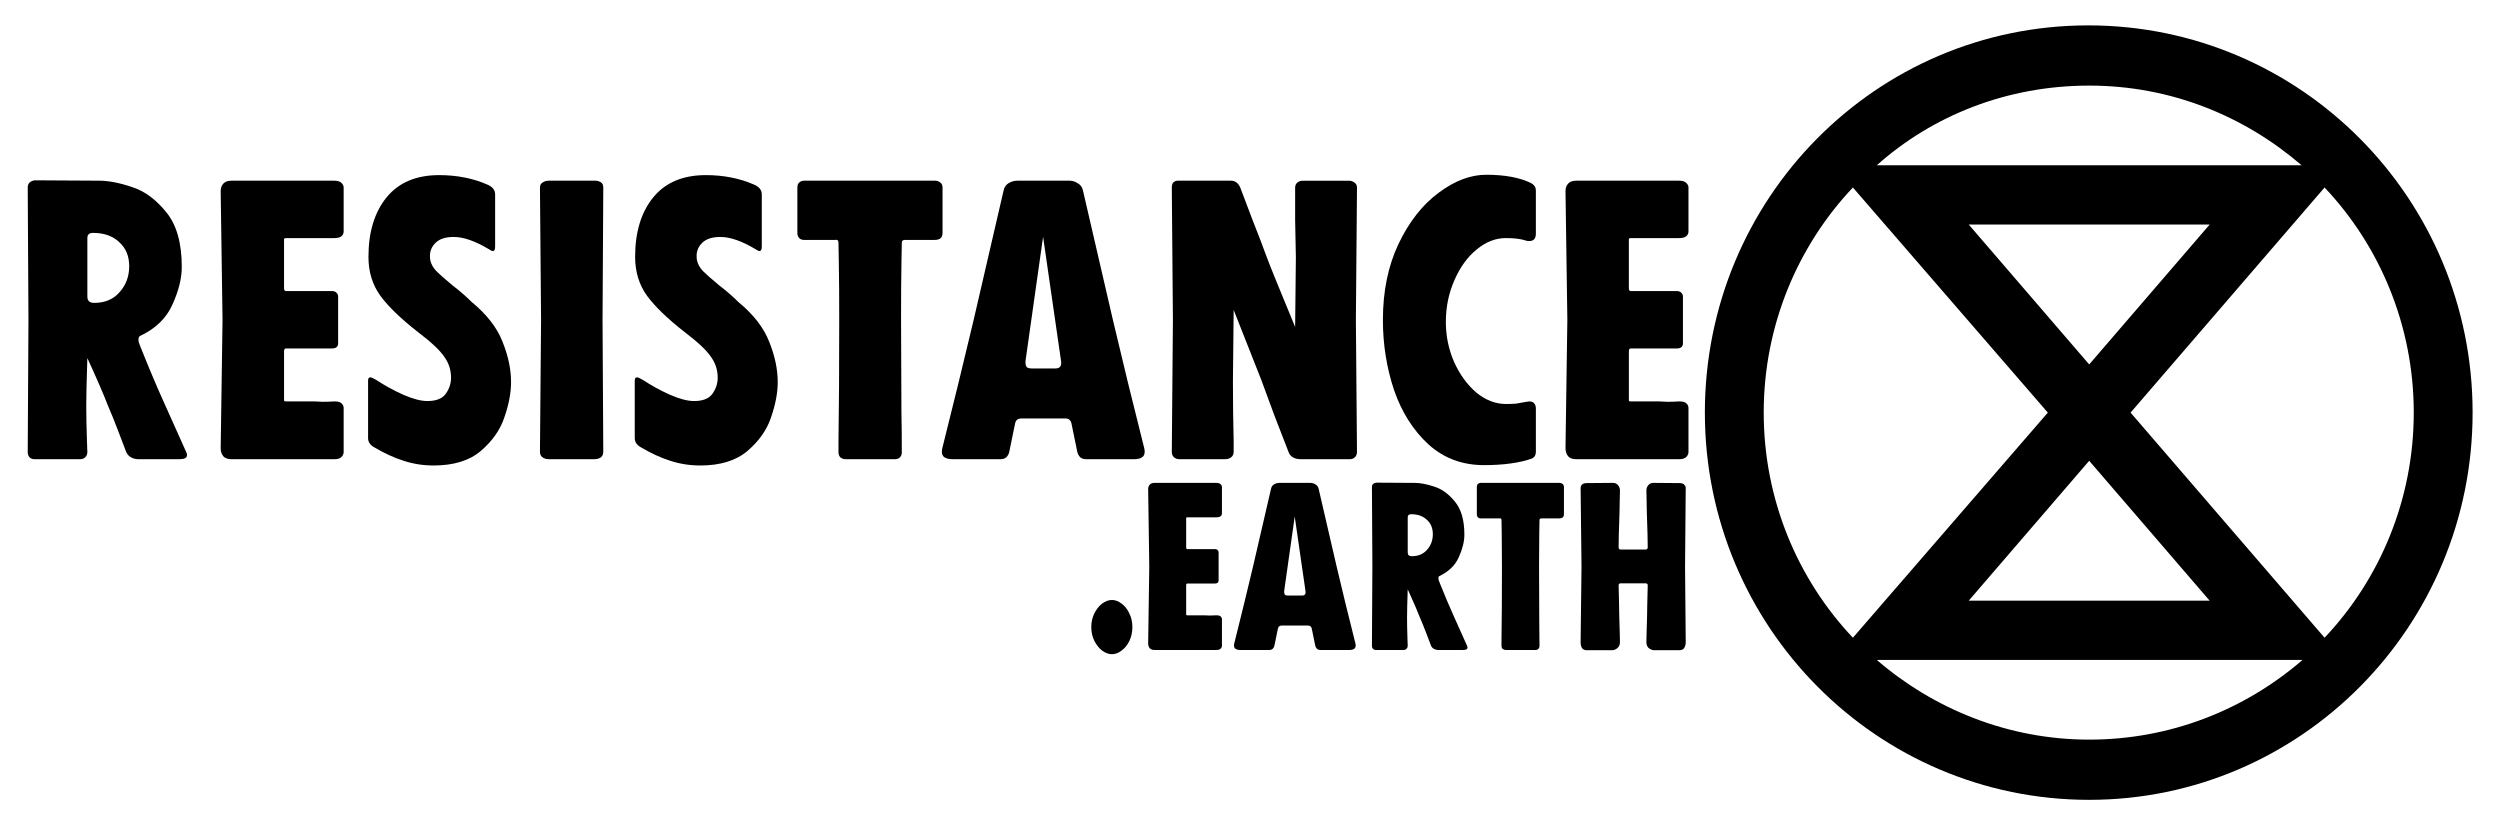 <?xml version="1.0" encoding="UTF-8" standalone="no"?>
<svg
   xmlns:dc="http://purl.org/dc/elements/1.1/"
   xmlns:cc="http://creativecommons.org/ns#"
   xmlns:rdf="http://www.w3.org/1999/02/22-rdf-syntax-ns#"
   xmlns:svg="http://www.w3.org/2000/svg"
   xmlns="http://www.w3.org/2000/svg"
   xmlns:sodipodi="http://sodipodi.sourceforge.net/DTD/sodipodi-0.dtd"
   xmlns:inkscape="http://www.inkscape.org/namespaces/inkscape"
   width="100%"
   height="100%"
   viewBox="0 0 180 60"
   version="1.1"
   xml:space="preserve"
   style="fill-rule:evenodd;clip-rule:evenodd;stroke-linejoin:round;stroke-miterlimit:2;"
   id="svg34"
   sodipodi:docname="XR-logo-full.svg"
   inkscape:version="1.0.1 (3bc2e813f5, 2020-09-07)"><defs
   id="defs38" /><sodipodi:namedview
   pagecolor="#ffffff"
   bordercolor="#666666"
   borderopacity="1"
   objecttolerance="10"
   gridtolerance="10"
   guidetolerance="10"
   inkscape:pageopacity="0"
   inkscape:pageshadow="2"
   inkscape:window-width="1920"
   inkscape:window-height="1027"
   id="namedview36"
   showgrid="false"
   inkscape:zoom="1.1309553"
   inkscape:cx="509.02235"
   inkscape:cy="-91.957195"
   inkscape:window-x="-8"
   inkscape:window-y="-8"
   inkscape:window-maximized="1"
   inkscape:current-layer="text44" />
    <g
   transform="matrix(0.662,0,0,0.667,-5.294,-4.667)"
   id="g32">
        
        
        <path
   d="m 270.521,51.537 c 0,9.4 -3.7,18 -9.7,24.3 l -21.1,-24.3 21.1,-24.3 c 6,6.3 9.7,14.9 9.7,24.3 m -35.3,-35.3 c 8.9,0 16.9,3.3 23.1,8.6 h -4.4 -37.4 -4.4 c 6.1,-5.4 14.2,-8.6 23.1,-8.6 m -25.7,11 21.2,24.3 -21.2,24.3 c -6,-6.3 -9.7,-14.9 -9.7,-24.3 0,-9.4 3.7,-18 9.7,-24.3 m 25.7,19.1 -13.1,-15.1 h 26.2 z m 0,10.4 13.1,15.1 h -26.2 z m 0,30.1 c -8.8,0 -16.9,-3.3 -23.1,-8.6 h 46.3 c -6.3,5.4 -14.4,8.6 -23.2,8.6 m 41.7,-35.3 c 0,-23.1 -18.7,-41.8 -41.8,-41.8 -23.1,0 -41.7,18.7 -41.7,41.8 0,23.1 18.7,41.8 41.8,41.8 23,0 41.7,-18.7 41.7,-41.8"
   style="fill-rule:nonzero"
   id="path30" />
    </g>
<g
   aria-label="resistance"
   id="text44"
   style="font-size:26.667px;line-height:1.25;font-family:'FUCXED CAPS v4';-inkscape-font-specification:'FUCXED CAPS v4'"><path
     d="m 13.41,32.555 q 0.053,0.08 0.053,0.213 0,0.293 -0.533,0.293 h -2.987 q -0.267,0 -0.507,-0.133 Q 9.197,32.795 9.09,32.555 9.037,32.395 8.583,31.222 8.13,30.022 7.756,29.168 7.33,28.048 6.29,25.782 q -0.08,2.427 -0.08,3.413 0,1.067 0.053,2.613 l 0.027,0.72 q 0,0.267 -0.16,0.4 -0.133,0.133 -0.347,0.133 H 2.476 q -0.213,0 -0.347,-0.133 -0.133,-0.133 -0.133,-0.4 l 0.053,-9.493 -0.053,-9.52 q 0,-0.24 0.133,-0.373 0.16,-0.133 0.373,-0.16 l 4.613,0.027 q 1.04,0 2.373,0.453 1.36,0.427 2.48,1.813 1.12,1.36 1.12,3.947 0,1.227 -0.667,2.693 -0.64,1.467 -2.32,2.267 -0.133,0.053 -0.133,0.293 0,0.16 0.16,0.533 0.907,2.267 1.68,3.973 z M 6.77,21.808 q 1.173,0 1.84,-0.773 0.693,-0.773 0.693,-1.867 0,-1.093 -0.72,-1.733 -0.693,-0.667 -1.893,-0.667 -0.4,0 -0.4,0.373 v 4.213 q 0,0.453 0.48,0.453 z"
     style="font-size:26.667px"
     id="path63" /><path
     d="m 24.103,28.902 q 0.347,0 0.48,0.133 0.16,0.133 0.16,0.347 v 3.2 q -0.027,0.213 -0.187,0.347 -0.16,0.133 -0.48,0.133 h -7.413 q -0.4,0 -0.587,-0.213 -0.187,-0.24 -0.187,-0.56 l 0.133,-9.253 -0.133,-9.28 q 0,-0.32 0.187,-0.533 0.187,-0.213 0.587,-0.213 h 7.413 q 0.32,0 0.48,0.133 0.16,0.133 0.187,0.32 v 3.2 q 0,0.213 -0.16,0.347 -0.16,0.133 -0.533,0.133 h -1.973 -1.493 q -0.16,0 -0.133,0.133 v 3.467 q 0,0.213 0.133,0.213 h 3.307 q 0.24,0 0.347,0.133 0.107,0.107 0.107,0.267 v 3.333 0.027 q 0,0.373 -0.453,0.373 h -3.307 q -0.133,0 -0.133,0.213 v 3.467 q -0.027,0.133 0.133,0.133 h 1.493 0.56 q 0.24,0 0.613,0.027 0.373,0 0.8,-0.027 z"
     style="font-size:26.667px"
     id="path65" /><path
     d="m 33.943,21.728 q 1.653,1.36 2.24,2.88 0.613,1.52 0.613,2.907 0,1.147 -0.48,2.533 -0.453,1.36 -1.707,2.427 -1.227,1.04 -3.387,1.04 -1.147,0 -2.187,-0.347 -1.013,-0.32 -2.133,-0.987 -0.4,-0.24 -0.4,-0.64 v -4.133 q 0,-0.24 0.16,-0.24 0.107,0 0.427,0.187 0.933,0.613 1.947,1.067 1.04,0.453 1.733,0.453 0.96,0 1.333,-0.533 0.373,-0.533 0.373,-1.147 0,-0.827 -0.48,-1.493 -0.453,-0.693 -1.893,-1.787 -1.813,-1.413 -2.693,-2.587 -0.88,-1.2 -0.88,-2.827 0,-2.693 1.307,-4.293 1.307,-1.6 3.787,-1.6 1.92,0 3.493,0.693 0.533,0.24 0.533,0.693 v 3.76 q 0,0.32 -0.16,0.32 -0.107,0 -0.293,-0.133 -1.467,-0.88 -2.533,-0.88 -0.853,0 -1.28,0.4 -0.427,0.4 -0.427,0.96 0,0.213 0.027,0.32 0.08,0.4 0.427,0.773 0.347,0.347 1.147,1.013 0.8,0.613 1.387,1.2 z"
     style="font-size:26.667px"
     id="path67" /><path
     d="m 43.383,23.035 0.053,9.493 q 0,0.293 -0.213,0.427 -0.187,0.107 -0.453,0.107 h -3.253 q -0.267,0 -0.453,-0.133 -0.187,-0.133 -0.187,-0.4 l 0.08,-9.493 -0.08,-9.52 q 0,-0.267 0.187,-0.373 0.187,-0.133 0.453,-0.133 h 3.28 0.08 q 0.187,0 0.373,0.107 0.187,0.107 0.187,0.4 z"
     style="font-size:26.667px"
     id="path69" /><path
     d="m 53.143,21.728 q 1.653,1.36 2.24,2.88 0.613,1.52 0.613,2.907 0,1.147 -0.48,2.533 -0.453,1.36 -1.707,2.427 -1.227,1.04 -3.387,1.04 -1.147,0 -2.187,-0.347 -1.013,-0.32 -2.133,-0.987 -0.4,-0.24 -0.4,-0.64 v -4.133 q 0,-0.24 0.16,-0.24 0.107,0 0.427,0.187 0.933,0.613 1.947,1.067 1.04,0.453 1.733,0.453 0.96,0 1.333,-0.533 0.373,-0.533 0.373,-1.147 0,-0.827 -0.48,-1.493 -0.453,-0.693 -1.893,-1.787 -1.813,-1.413 -2.693,-2.587 -0.88,-1.2 -0.88,-2.827 0,-2.693 1.307,-4.293 1.307,-1.6 3.787,-1.6 1.92,0 3.493,0.693 0.533,0.24 0.533,0.693 v 3.76 q 0,0.32 -0.16,0.32 -0.107,0 -0.293,-0.133 -1.467,-0.88 -2.533,-0.88 -0.853,0 -1.28,0.4 -0.427,0.4 -0.427,0.96 0,0.213 0.027,0.32 0.08,0.4 0.427,0.773 0.347,0.347 1.147,1.013 0.8,0.613 1.387,1.2 z"
     style="font-size:26.667px"
     id="path71" /><path
     d="m 67.303,13.008 q 0.24,0 0.4,0.133 0.16,0.107 0.16,0.373 v 3.253 q 0,0.267 -0.16,0.4 -0.16,0.107 -0.4,0.107 H 65.17 q -0.24,0 -0.24,0.187 0,0.053 -0.027,1.547 -0.027,1.467 -0.027,4.027 l 0.027,6.693 q 0.027,1.253 0.027,2.827 0,0.24 -0.133,0.373 -0.133,0.133 -0.347,0.133 h -3.573 q -0.213,0 -0.373,-0.133 -0.133,-0.133 -0.133,-0.373 v -0.827 q 0.053,-3.307 0.053,-8.693 0,-2.48 -0.027,-3.973 -0.027,-1.52 -0.027,-1.6 0,-0.24 -0.267,-0.187 h -2.213 q -0.213,0 -0.347,-0.133 -0.133,-0.133 -0.133,-0.373 v -3.253 q 0,-0.267 0.133,-0.373 0.133,-0.133 0.347,-0.133 z"
     style="font-size:26.667px"
     id="path73" /><path
     d="m 82.396,32.315 q 0.08,0.4 -0.133,0.587 -0.213,0.16 -0.587,0.16 h -3.467 q -0.267,0 -0.427,-0.133 -0.16,-0.16 -0.213,-0.373 l -0.427,-2.08 q -0.08,-0.347 -0.453,-0.347 h -3.147 q -0.373,0 -0.453,0.347 l -0.427,2.08 q -0.053,0.213 -0.213,0.373 -0.16,0.133 -0.427,0.133 h -3.467 q -0.373,0 -0.587,-0.16 -0.213,-0.187 -0.133,-0.587 1.227,-4.88 2.267,-9.28 0.187,-0.827 2.16,-9.333 0.08,-0.347 0.347,-0.507 0.293,-0.187 0.667,-0.187 h 3.68 q 0.373,0 0.64,0.187 0.293,0.16 0.373,0.507 l 2.16,9.333 q 1.04,4.427 2.267,9.28 z M 75.996,26.528 q 0.48,0 0.4,-0.533 l -1.28,-8.853 v -0.08 l -0.027,0.08 -1.253,8.853 v 0.107 q 0,0.24 0.107,0.347 0.133,0.08 0.32,0.08 h 1.707 z"
     style="font-size:26.667px"
     id="path75" /><path
     d="m 97.623,23.035 0.08,9.493 q 0,0.267 -0.16,0.4 -0.133,0.133 -0.347,0.133 h -3.573 q -0.293,0 -0.533,-0.133 -0.24,-0.133 -0.32,-0.4 -0.347,-0.88 -1.013,-2.613 -0.64,-1.733 -0.933,-2.533 l -2,-5.067 -0.053,5.12 q 0,2.24 0.053,4.373 v 0.72 q 0,0.267 -0.187,0.4 -0.16,0.133 -0.427,0.133 h -3.307 q -0.213,0 -0.373,-0.133 -0.16,-0.133 -0.16,-0.4 l 0.08,-9.493 -0.08,-9.52 q 0,-0.267 0.107,-0.373 0.133,-0.133 0.32,-0.133 h 3.813 q 0.48,0 0.693,0.507 0.293,0.747 0.88,2.32 0.613,1.547 1.04,2.72 0.347,0.933 2.027,4.987 l 0.053,-5.013 q -0.027,-1.12 -0.053,-2.693 0,-1.573 0,-2.32 0,-0.24 0.16,-0.373 0.16,-0.133 0.4,-0.133 h 3.307 q 0.24,0 0.4,0.133 0.187,0.107 0.187,0.373 z"
     style="font-size:26.667px"
     id="path77" /><path
     d="m 110.103,28.902 q 0.267,0 0.373,0.16 0.107,0.133 0.107,0.347 v 3.12 q 0,0.347 -0.267,0.48 -1.36,0.48 -3.467,0.48 -2.347,0 -4,-1.493 -1.653,-1.52 -2.48,-3.92 -0.8,-2.4 -0.8,-5.04 0,-3.093 1.12,-5.467 1.147,-2.4 2.88,-3.68 1.733,-1.307 3.44,-1.307 2.027,0 3.253,0.613 0.32,0.187 0.32,0.507 v 3.12 q 0,0.533 -0.48,0.533 -0.16,0 -0.213,-0.027 -0.533,-0.187 -1.467,-0.187 -1.12,0 -2.107,0.827 -0.987,0.8 -1.6,2.213 -0.613,1.387 -0.613,3.013 0,1.493 0.587,2.853 0.613,1.36 1.6,2.213 1.013,0.827 2.133,0.827 0.427,0 0.747,-0.027 0.32,-0.053 0.747,-0.133 z"
     style="font-size:26.667px"
     id="path79" /><path
     d="m 120.93,28.902 q 0.347,0 0.48,0.133 0.16,0.133 0.16,0.347 v 3.2 q -0.027,0.213 -0.187,0.347 -0.16,0.133 -0.48,0.133 h -7.413 q -0.4,0 -0.587,-0.213 -0.187,-0.24 -0.187,-0.56 l 0.133,-9.253 -0.133,-9.28 q 0,-0.32 0.187,-0.533 0.187,-0.213 0.587,-0.213 h 7.413 q 0.32,0 0.48,0.133 0.16,0.133 0.187,0.32 v 3.2 q 0,0.213 -0.16,0.347 -0.16,0.133 -0.533,0.133 h -1.973 -1.493 q -0.16,0 -0.133,0.133 v 3.467 q 0,0.213 0.133,0.213 h 3.307 q 0.24,0 0.347,0.133 0.107,0.107 0.107,0.267 v 3.333 0.027 q 0,0.373 -0.453,0.373 h -3.307 q -0.133,0 -0.133,0.213 v 3.467 q -0.027,0.133 0.133,0.133 h 1.493 0.56 q 0.24,0 0.613,0.027 0.373,0 0.8,-0.027 z"
     style="font-size:26.667px"
     id="path81" /></g><g
   aria-label=".earth"
   id="text48"
   style="font-size:32px;line-height:1.25;font-family:'FUCXED CAPS v4';-inkscape-font-specification:'FUCXED CAPS v4'"><path
     d="m 80.06,43.199 q 0.352,0 0.688,0.256 0.352,0.256 0.56,0.704 0.224,0.432 0.224,0.992 0,0.56 -0.224,1.008 -0.208,0.432 -0.56,0.688 -0.336,0.256 -0.688,0.256 -0.352,0 -0.704,-0.256 -0.336,-0.256 -0.56,-0.704 -0.224,-0.448 -0.224,-0.992 0,-0.544 0.224,-0.992 0.224,-0.448 0.56,-0.704 0.352,-0.256 0.704,-0.256 z"
     style="font-size:16px"
     id="path50" /><path
     d="m 87.596,44.303 q 0.208,0 0.288,0.08 0.096,0.08 0.096,0.208 v 1.92 q -0.016,0.128 -0.112,0.208 -0.096,0.08 -0.288,0.08 h -4.448 q -0.24,0 -0.352,-0.128 -0.112,-0.144 -0.112,-0.336 l 0.08,-5.552 -0.08,-5.568 q 0,-0.192 0.112,-0.32 0.112,-0.128 0.352,-0.128 h 4.448 q 0.192,0 0.288,0.08 0.096,0.08 0.112,0.192 v 1.92 q 0,0.128 -0.096,0.208 -0.096,0.08 -0.32,0.08 h -1.184 -0.896 q -0.096,0 -0.08,0.08 v 2.08 q 0,0.128 0.08,0.128 h 1.984 q 0.144,0 0.208,0.08 0.064,0.064 0.064,0.16 v 2 0.016 q 0,0.224 -0.272,0.224 h -1.984 q -0.08,0 -0.08,0.128 v 2.08 q -0.016,0.08 0.08,0.08 h 0.896 0.336 q 0.144,0 0.368,0.016 0.224,0 0.48,-0.016 z"
     style="font-size:16px"
     id="path52" /><path
     d="m 97.596,46.351 q 0.048,0.24 -0.08,0.352 -0.128,0.096 -0.352,0.096 h -2.08 q -0.16,0 -0.256,-0.08 -0.096,-0.096 -0.128,-0.224 l -0.256,-1.248 q -0.048,-0.208 -0.272,-0.208 h -1.888 q -0.224,0 -0.272,0.208 l -0.256,1.248 q -0.032,0.128 -0.128,0.224 -0.096,0.08 -0.256,0.08 h -2.08 q -0.224,0 -0.352,-0.096 -0.128,-0.112 -0.08,-0.352 0.736,-2.928 1.36,-5.568 0.112,-0.496 1.296,-5.6 0.048,-0.208 0.208,-0.304 0.176,-0.112 0.4,-0.112 h 2.208 q 0.224,0 0.384,0.112 0.176,0.096 0.224,0.304 l 1.296,5.6 q 0.624,2.656 1.36,5.568 z m -3.84,-3.472 q 0.288,0 0.24,-0.32 l -0.768,-5.312 v -0.048 l -0.016,0.048 -0.752,5.312 v 0.064 q 0,0.144 0.064,0.208 0.08,0.048 0.192,0.048 h 1.024 z"
     style="font-size:16px"
     id="path54" /><path
     d="m 105.628,46.495 q 0.032,0.048 0.032,0.128 0,0.176 -0.32,0.176 h -1.792 q -0.16,0 -0.304,-0.08 -0.144,-0.08 -0.208,-0.224 -0.032,-0.096 -0.304,-0.8 -0.272,-0.72 -0.496,-1.232 -0.256,-0.672 -0.88,-2.032 -0.048,1.456 -0.048,2.048 0,0.64 0.032,1.568 l 0.016,0.432 q 0,0.16 -0.096,0.24 -0.08,0.08 -0.208,0.08 h -1.984 q -0.128,0 -0.208,-0.08 -0.08,-0.08 -0.08,-0.24 l 0.032,-5.696 -0.032,-5.712 q 0,-0.144 0.08,-0.224 0.096,-0.08 0.224,-0.096 l 2.768,0.016 q 0.624,0 1.424,0.272 0.816,0.256 1.488,1.088 0.672,0.816 0.672,2.368 0,0.736 -0.4,1.616 -0.384,0.88 -1.392,1.36 -0.08,0.032 -0.08,0.176 0,0.096 0.096,0.32 0.544,1.36 1.008,2.384 z m -3.984,-6.448 q 0.704,0 1.104,-0.464 0.416,-0.464 0.416,-1.12 0,-0.656 -0.432,-1.04 -0.416,-0.4 -1.136,-0.4 -0.24,0 -0.24,0.224 v 2.528 q 0,0.272 0.288,0.272 z"
     style="font-size:16px"
     id="path56" /><path
     d="m 112.268,34.767 q 0.144,0 0.24,0.08 0.096,0.064 0.096,0.224 v 1.952 q 0,0.16 -0.096,0.24 -0.096,0.064 -0.24,0.064 h -1.28 q -0.144,0 -0.144,0.112 0,0.032 -0.016,0.928 -0.016,0.88 -0.016,2.416 l 0.016,4.016 q 0.016,0.752 0.016,1.696 0,0.144 -0.08,0.224 -0.08,0.08 -0.208,0.08 h -2.144 q -0.128,0 -0.224,-0.08 -0.08,-0.08 -0.08,-0.224 v -0.496 q 0.032,-1.984 0.032,-5.216 0,-1.488 -0.016,-2.384 -0.016,-0.912 -0.016,-0.96 0,-0.144 -0.16,-0.112 h -1.328 q -0.128,0 -0.208,-0.08 -0.08,-0.08 -0.08,-0.224 v -1.952 q 0,-0.16 0.08,-0.224 0.08,-0.08 0.208,-0.08 z"
     style="font-size:16px"
     id="path58" /><path
     d="m 121.372,46.239 q 0,0.24 -0.112,0.416 -0.096,0.16 -0.336,0.16 h -1.872 q -0.208,-0.032 -0.368,-0.176 -0.144,-0.144 -0.144,-0.416 l 0.016,-0.704 0.032,-1.088 0.016,-0.96 0.032,-1.328 q 0,-0.128 -0.128,-0.144 h -1.84 q -0.128,0.016 -0.128,0.144 l 0.032,1.328 0.016,0.96 0.032,1.088 0.016,0.704 q 0,0.272 -0.16,0.416 -0.144,0.144 -0.352,0.176 h -1.888 q -0.224,0 -0.336,-0.16 -0.096,-0.176 -0.096,-0.416 l 0.064,-5.456 -0.064,-5.648 q 0,-0.144 0.096,-0.24 0.112,-0.112 0.336,-0.112 l 1.888,-0.016 q 0.24,0 0.368,0.16 0.128,0.144 0.144,0.352 l -0.032,1.616 q -0.064,1.792 -0.064,2.512 0,0.144 0.128,0.16 h 1.84 q 0.128,-0.016 0.128,-0.16 0,-0.72 -0.064,-2.512 l -0.032,-1.616 q 0.016,-0.208 0.144,-0.352 0.128,-0.16 0.368,-0.16 l 1.872,0.016 q 0.24,0 0.336,0.112 0.112,0.096 0.112,0.24 l -0.048,5.664 z"
     style="font-size:16px"
     id="path60" /></g></svg>
